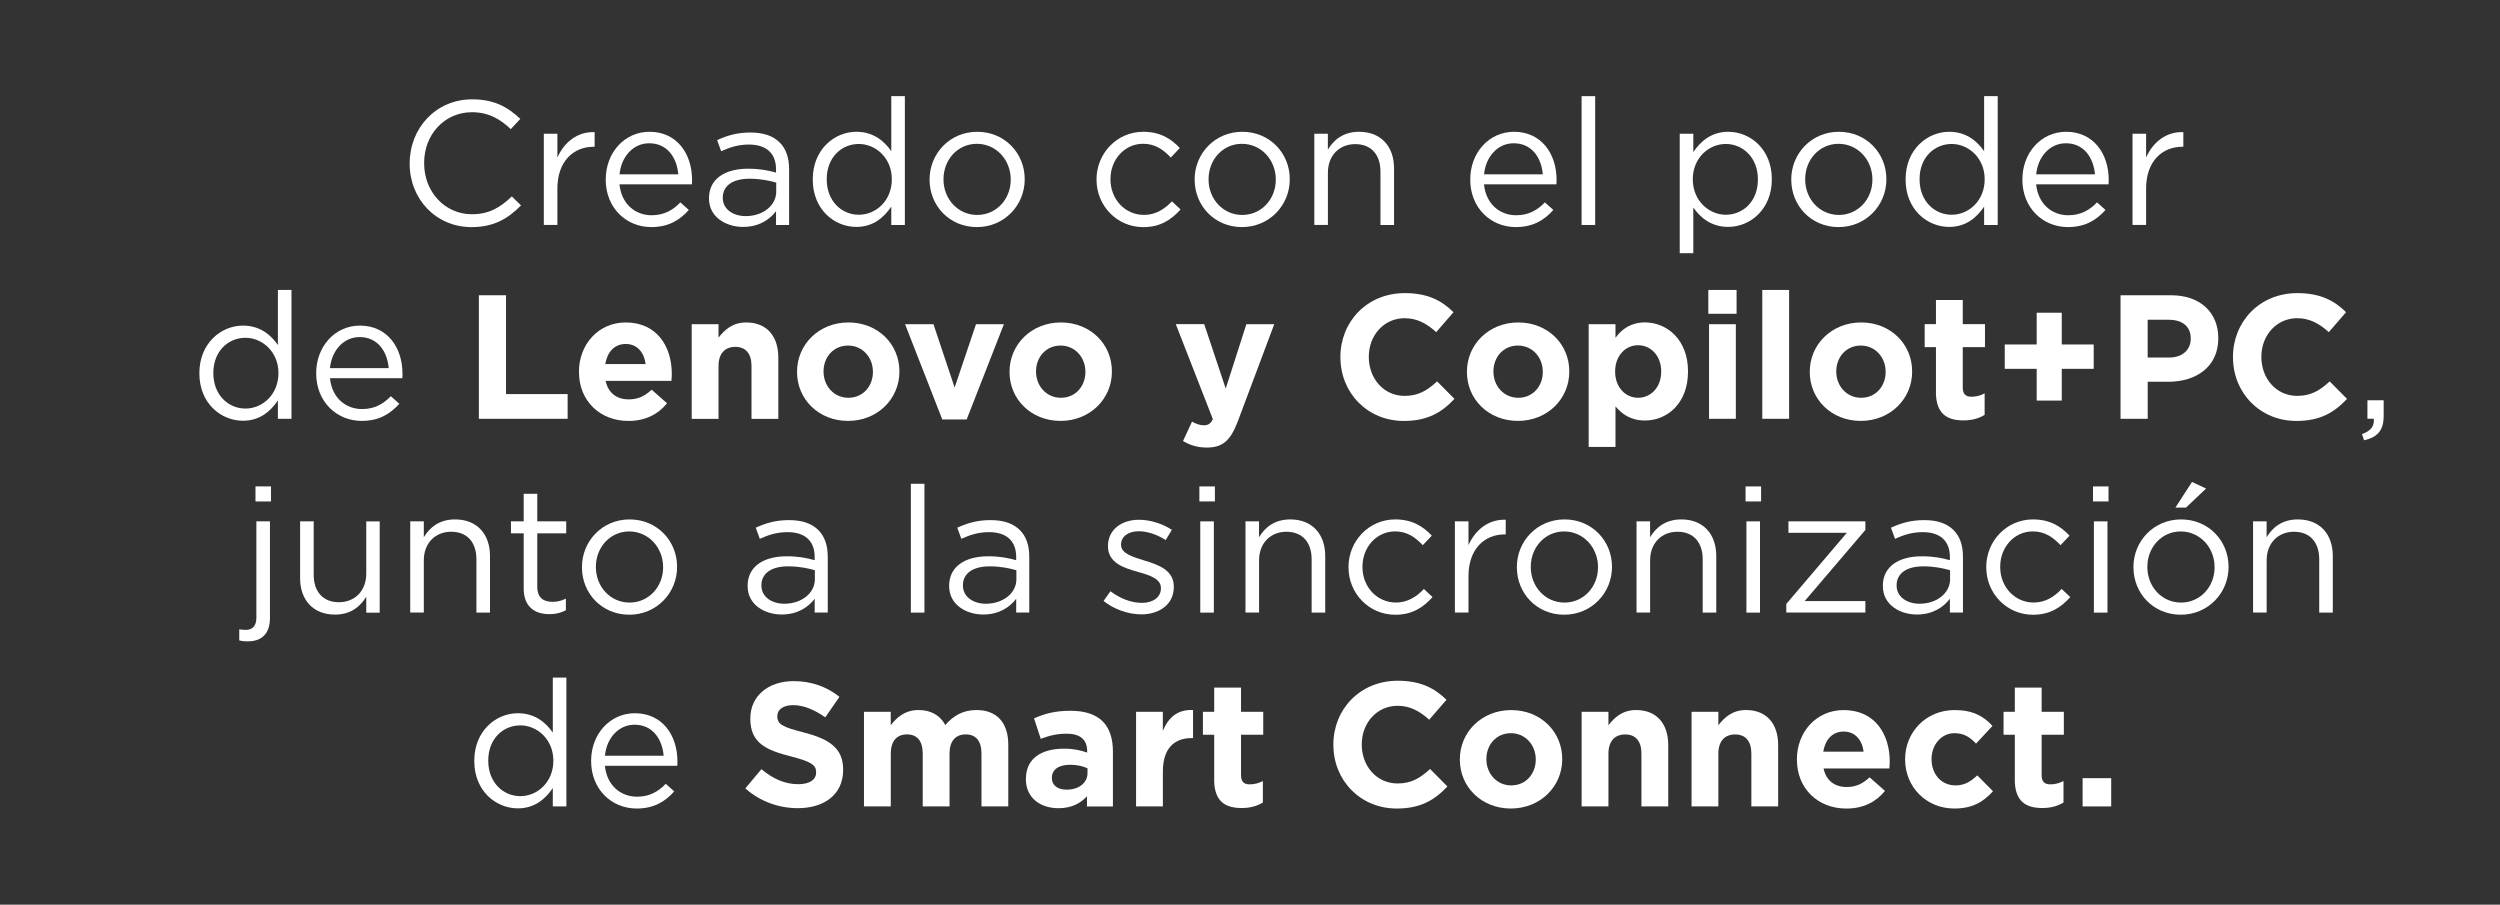 <?xml version="1.0" encoding="UTF-8"?>
<svg id="Layer_1" xmlns="http://www.w3.org/2000/svg" version="1.1" viewBox="0 0 642.5 232.5">
  <rect x="0" y="0" width="642.5" height="232.5" fill="#333333" stroke="none"/>
  <!-- Generator: Adobe Illustrator 29.7.1, SVG Export Plug-In . SVG Version: 2.1.1 Build 8)  -->
  <defs>
    <style>
      .st0 {
        fill: #fff;
      }
    </style>
  </defs>
  <path class="st0" d="M105.29,42.04v-.09c0-8.98,6.71-16.42,16.05-16.42,5.76,0,9.21,2.04,12.38,5.03l-2.45,2.63c-2.68-2.54-5.67-4.35-9.98-4.35-7.03,0-12.29,5.71-12.29,13.02v.09c0,7.35,5.31,13.11,12.29,13.11,4.35,0,7.21-1.68,10.25-4.58l2.36,2.31c-3.31,3.36-6.94,5.58-12.7,5.58-9.16,0-15.92-7.21-15.92-16.33Z"/>
  <path class="st0" d="M139.76,34.37h3.49v6.12c1.72-3.9,5.12-6.71,9.57-6.53v3.76h-.27c-5.12,0-9.3,3.67-9.3,10.75v9.34h-3.49v-23.45Z"/>
  <path class="st0" d="M155.68,46.16v-.09c0-6.76,4.76-12.2,11.25-12.2,6.94,0,10.93,5.53,10.93,12.38,0,.45,0,.73-.05,1.13h-18.6c.5,5.08,4.08,7.94,8.25,7.94,3.22,0,5.49-1.32,7.39-3.31l2.18,1.95c-2.36,2.63-5.22,4.4-9.66,4.4-6.44,0-11.7-4.94-11.7-12.2ZM174.32,44.8c-.36-4.26-2.81-7.98-7.48-7.98-4.08,0-7.17,3.4-7.62,7.98h15.1Z"/>
  <path class="st0" d="M182.21,51.02v-.09c0-4.94,4.08-7.57,10.02-7.57,2.99,0,5.12.41,7.21,1v-.82c0-4.22-2.58-6.39-6.98-6.39-2.77,0-4.94.73-7.12,1.72l-1.04-2.86c2.58-1.18,5.12-1.95,8.53-1.95s5.85.86,7.57,2.58c1.59,1.59,2.4,3.86,2.4,6.85v14.33h-3.36v-3.54c-1.63,2.13-4.35,4.04-8.48,4.04-4.35,0-8.75-2.49-8.75-7.3ZM199.49,49.2v-2.27c-1.72-.5-4.04-1-6.89-1-4.4,0-6.85,1.9-6.85,4.85v.09c0,2.95,2.72,4.67,5.9,4.67,4.31,0,7.85-2.63,7.85-6.35Z"/>
  <path class="st0" d="M208.88,46.16v-.09c0-7.66,5.58-12.2,11.2-12.2,4.35,0,7.17,2.36,8.98,4.99v-14.15h3.49v33.11h-3.49v-4.72c-1.9,2.81-4.67,5.22-8.98,5.22-5.62,0-11.2-4.45-11.2-12.15ZM229.2,46.12v-.09c0-5.4-4.13-9.03-8.48-9.03s-8.25,3.36-8.25,9.03v.09c0,5.53,3.81,9.07,8.25,9.07s8.48-3.67,8.48-9.07Z"/>
  <path class="st0" d="M238.9,46.21v-.09c0-6.62,5.17-12.25,12.25-12.25s12.2,5.53,12.2,12.15v.09c0,6.62-5.22,12.25-12.29,12.25s-12.16-5.53-12.16-12.15ZM259.76,46.21v-.09c0-5.03-3.76-9.16-8.71-9.16s-8.57,4.13-8.57,9.07v.09c0,5.03,3.72,9.12,8.66,9.12s8.62-4.08,8.62-9.03Z"/>
  <path class="st0" d="M281.8,46.21v-.09c0-6.62,5.17-12.25,12.02-12.25,4.44,0,7.21,1.86,9.39,4.17l-2.31,2.45c-1.86-1.95-3.95-3.54-7.12-3.54-4.76,0-8.39,4.04-8.39,9.07v.09c0,5.08,3.72,9.12,8.62,9.12,2.99,0,5.31-1.5,7.17-3.49l2.22,2.09c-2.36,2.63-5.17,4.54-9.57,4.54-6.85,0-12.02-5.58-12.02-12.15Z"/>
  <path class="st0" d="M307.02,46.21v-.09c0-6.62,5.17-12.25,12.25-12.25s12.2,5.53,12.2,12.15v.09c0,6.62-5.22,12.25-12.29,12.25s-12.15-5.53-12.15-12.15ZM327.88,46.21v-.09c0-5.03-3.76-9.16-8.71-9.16s-8.57,4.13-8.57,9.07v.09c0,5.03,3.72,9.12,8.66,9.12s8.62-4.08,8.62-9.03Z"/>
  <path class="st0" d="M337.77,34.37h3.49v4.08c1.54-2.54,3.99-4.58,8.03-4.58,5.67,0,8.98,3.81,8.98,9.39v14.56h-3.49v-13.7c0-4.35-2.36-7.08-6.48-7.08s-7.03,2.95-7.03,7.35v13.42h-3.49v-23.45Z"/>
  <path class="st0" d="M377.86,46.16v-.09c0-6.76,4.76-12.2,11.25-12.2,6.94,0,10.93,5.53,10.93,12.38,0,.45,0,.73-.05,1.13h-18.6c.5,5.08,4.08,7.94,8.25,7.94,3.22,0,5.49-1.32,7.39-3.31l2.18,1.95c-2.36,2.63-5.22,4.4-9.66,4.4-6.44,0-11.7-4.94-11.7-12.2ZM396.5,44.8c-.36-4.26-2.81-7.98-7.48-7.98-4.08,0-7.17,3.4-7.62,7.98h15.1Z"/>
  <path class="st0" d="M406.47,24.71h3.49v33.11h-3.49V24.71Z"/>
  <path class="st0" d="M431.69,34.37h3.49v4.72c1.9-2.81,4.67-5.22,8.98-5.22,5.62,0,11.2,4.44,11.2,12.15v.09c0,7.66-5.53,12.2-11.2,12.2-4.35,0-7.17-2.36-8.98-4.99v11.75h-3.49v-30.7ZM451.78,46.16v-.09c0-5.53-3.81-9.07-8.25-9.07s-8.48,3.67-8.48,9.03v.09c0,5.44,4.13,9.07,8.48,9.07s8.25-3.36,8.25-9.03Z"/>
  <path class="st0" d="M460.35,46.21v-.09c0-6.62,5.17-12.25,12.25-12.25s12.2,5.53,12.2,12.15v.09c0,6.62-5.22,12.25-12.29,12.25s-12.15-5.53-12.15-12.15ZM481.21,46.21v-.09c0-5.03-3.76-9.16-8.71-9.16s-8.57,4.13-8.57,9.07v.09c0,5.03,3.72,9.12,8.66,9.12s8.62-4.08,8.62-9.03Z"/>
  <path class="st0" d="M489.74,46.16v-.09c0-7.66,5.58-12.2,11.2-12.2,4.35,0,7.17,2.36,8.98,4.99v-14.15h3.49v33.11h-3.49v-4.72c-1.9,2.81-4.67,5.22-8.98,5.22-5.62,0-11.2-4.45-11.2-12.15ZM510.06,46.12v-.09c0-5.4-4.13-9.03-8.48-9.03s-8.25,3.36-8.25,9.03v.09c0,5.53,3.81,9.07,8.25,9.07s8.48-3.67,8.48-9.07Z"/>
  <path class="st0" d="M519.76,46.16v-.09c0-6.76,4.76-12.2,11.25-12.2,6.94,0,10.93,5.53,10.93,12.38,0,.45,0,.73-.05,1.13h-18.6c.5,5.08,4.08,7.94,8.25,7.94,3.22,0,5.49-1.32,7.39-3.31l2.18,1.95c-2.36,2.63-5.22,4.4-9.66,4.4-6.44,0-11.7-4.94-11.7-12.2ZM538.4,44.8c-.36-4.26-2.81-7.98-7.48-7.98-4.08,0-7.17,3.4-7.62,7.98h15.1Z"/>
  <path class="st0" d="M548.06,34.37h3.49v6.12c1.72-3.9,5.12-6.71,9.57-6.53v3.76h-.27c-5.12,0-9.3,3.67-9.3,10.75v9.34h-3.49v-23.45Z"/>
  <path class="st0" d="M51.24,95.97v-.09c0-7.66,5.58-12.2,11.2-12.2,4.35,0,7.17,2.36,8.98,4.99v-14.15h3.49v33.11h-3.49v-4.72c-1.9,2.81-4.67,5.22-8.98,5.22-5.62,0-11.2-4.44-11.2-12.15ZM71.56,95.93v-.09c0-5.4-4.13-9.03-8.48-9.03s-8.25,3.36-8.25,9.03v.09c0,5.53,3.81,9.07,8.25,9.07s8.48-3.67,8.48-9.07Z"/>
  <path class="st0" d="M81.26,95.97v-.09c0-6.76,4.76-12.2,11.25-12.2,6.94,0,10.93,5.53,10.93,12.38,0,.45,0,.73-.05,1.13h-18.59c.5,5.08,4.08,7.94,8.25,7.94,3.22,0,5.49-1.32,7.39-3.31l2.18,1.95c-2.36,2.63-5.22,4.4-9.66,4.4-6.44,0-11.7-4.94-11.7-12.2ZM99.9,94.61c-.36-4.26-2.81-7.98-7.48-7.98-4.08,0-7.17,3.4-7.62,7.98h15.1Z"/>
  <path class="st0" d="M123.07,75.88h6.98v25.4h15.83v6.35h-22.81v-31.75Z"/>
  <path class="st0" d="M148.79,95.61v-.09c0-6.94,4.94-12.65,12.02-12.65,8.12,0,11.84,6.3,11.84,13.2,0,.54-.05,1.18-.09,1.81h-16.92c.68,3.13,2.86,4.76,5.94,4.76,2.31,0,3.99-.73,5.9-2.49l3.95,3.49c-2.27,2.81-5.53,4.54-9.93,4.54-7.3,0-12.7-5.13-12.7-12.56ZM165.93,93.57c-.41-3.08-2.22-5.17-5.12-5.17s-4.72,2.04-5.26,5.17h10.39Z"/>
  <path class="st0" d="M177.77,83.32h6.89v3.45c1.59-2.04,3.63-3.9,7.12-3.9,5.22,0,8.25,3.45,8.25,9.03v15.74h-6.89v-13.56c0-3.27-1.54-4.94-4.17-4.94s-4.31,1.68-4.31,4.94v13.56h-6.89v-24.31Z"/>
  <path class="st0" d="M204.84,95.61v-.09c0-6.98,5.62-12.65,13.2-12.65s13.11,5.58,13.11,12.56v.09c0,6.98-5.62,12.65-13.2,12.65s-13.11-5.58-13.11-12.56ZM224.34,95.61v-.09c0-3.58-2.58-6.71-6.39-6.71s-6.3,3.04-6.3,6.62v.09c0,3.58,2.58,6.71,6.39,6.71s6.3-3.04,6.3-6.62Z"/>
  <path class="st0" d="M232.6,83.32h7.3l5.44,16.28,5.49-16.28h7.17l-9.57,24.49h-6.26l-9.57-24.49Z"/>
  <path class="st0" d="M259.45,95.61v-.09c0-6.98,5.62-12.65,13.2-12.65s13.11,5.58,13.11,12.56v.09c0,6.98-5.62,12.65-13.2,12.65s-13.11-5.58-13.11-12.56ZM278.95,95.61v-.09c0-3.58-2.58-6.71-6.39-6.71s-6.3,3.04-6.3,6.62v.09c0,3.58,2.58,6.71,6.39,6.71s6.3-3.04,6.3-6.62Z"/>
  <path class="st0" d="M320.31,83.32h7.17l-9.34,24.9c-1.86,4.94-3.85,6.8-7.98,6.8-2.49,0-4.35-.63-6.12-1.68l2.31-4.99c.91.54,2.04.95,2.95.95,1.18,0,1.81-.36,2.4-1.59l-9.52-24.4h7.3l5.53,16.55,5.31-16.55Z"/>
  <path class="st0" d="M344.48,91.84v-.09c0-9.03,6.8-16.42,16.55-16.42,5.99,0,9.57,2,12.52,4.9l-4.44,5.13c-2.45-2.22-4.94-3.58-8.12-3.58-5.35,0-9.21,4.44-9.21,9.89v.09c0,5.44,3.76,9.98,9.21,9.98,3.63,0,5.85-1.45,8.35-3.72l4.45,4.49c-3.27,3.49-6.89,5.67-13.02,5.67-9.34,0-16.28-7.21-16.28-16.33Z"/>
  <path class="st0" d="M377,95.61v-.09c0-6.98,5.62-12.65,13.2-12.65s13.11,5.58,13.11,12.56v.09c0,6.98-5.62,12.65-13.2,12.65s-13.11-5.58-13.11-12.56ZM396.5,95.61v-.09c0-3.58-2.58-6.71-6.39-6.71s-6.3,3.04-6.3,6.62v.09c0,3.58,2.58,6.71,6.39,6.71s6.3-3.04,6.3-6.62Z"/>
  <path class="st0" d="M408.29,83.32h6.89v3.49c1.68-2.27,3.99-3.95,7.57-3.95,5.67,0,11.07,4.44,11.07,12.56v.09c0,8.12-5.31,12.56-11.07,12.56-3.67,0-5.94-1.68-7.57-3.63v10.43h-6.89v-31.57ZM426.93,95.52v-.09c0-4.04-2.72-6.71-5.94-6.71s-5.9,2.68-5.9,6.71v.09c0,4.04,2.68,6.71,5.9,6.71s5.94-2.63,5.94-6.71Z"/>
  <path class="st0" d="M439.04,74.52h7.26v6.12h-7.26v-6.12ZM439.22,83.32h6.89v24.31h-6.89v-24.31Z"/>
  <path class="st0" d="M452.91,74.52h6.89v33.11h-6.89v-33.11Z"/>
  <path class="st0" d="M465.11,95.61v-.09c0-6.98,5.62-12.65,13.2-12.65s13.11,5.58,13.11,12.56v.09c0,6.98-5.62,12.65-13.2,12.65s-13.11-5.58-13.11-12.56ZM484.61,95.61v-.09c0-3.58-2.58-6.71-6.39-6.71s-6.3,3.04-6.3,6.62v.09c0,3.58,2.58,6.71,6.39,6.71s6.3-3.04,6.3-6.62Z"/>
  <path class="st0" d="M497.54,100.73v-11.52h-2.9v-5.9h2.9v-6.21h6.89v6.21h5.71v5.9h-5.71v10.39c0,1.59.68,2.36,2.22,2.36,1.27,0,2.4-.32,3.4-.86v5.53c-1.45.86-3.13,1.41-5.44,1.41-4.22,0-7.08-1.68-7.08-7.3Z"/>
  <path class="st0" d="M523.43,94.79h-8.21v-6.26h8.21v-8.16h6.44v8.16h8.21v6.26h-8.21v8.16h-6.44v-8.16Z"/>
  <path class="st0" d="M544.98,75.88h12.97c7.57,0,12.15,4.49,12.15,10.98v.09c0,7.35-5.71,11.16-12.83,11.16h-5.31v9.52h-6.98v-31.75ZM557.49,91.89c3.49,0,5.53-2.09,5.53-4.81v-.09c0-3.13-2.18-4.81-5.67-4.81h-5.4v9.71h5.53Z"/>
  <path class="st0" d="M573.87,91.84v-.09c0-9.03,6.8-16.42,16.55-16.42,5.99,0,9.57,2,12.52,4.9l-4.44,5.13c-2.45-2.22-4.94-3.58-8.12-3.58-5.35,0-9.21,4.44-9.21,9.89v.09c0,5.44,3.76,9.98,9.21,9.98,3.63,0,5.85-1.45,8.35-3.72l4.45,4.49c-3.27,3.49-6.89,5.67-13.02,5.67-9.34,0-16.28-7.21-16.28-16.33Z"/>
  <path class="st0" d="M607.02,111.57c2.27-.82,3.22-2,3.04-3.95h-1.63v-4.76h4.17v4.08c0,3.67-1.59,5.44-5.03,6.21l-.54-1.59Z"/>
  <path class="st0" d="M61.49,164.6v-2.86c.54.09,1.22.14,1.72.14,1.59,0,2.68-.95,2.68-3.13v-24.76h3.49v24.81c0,4.13-2.18,6.03-5.71,6.03-.82,0-1.41-.05-2.18-.23ZM65.66,125.01h3.99v3.86h-3.99v-3.86Z"/>
  <path class="st0" d="M77.13,148.55v-14.56h3.49v13.7c0,4.35,2.36,7.08,6.48,7.08s7.03-2.95,7.03-7.35v-13.42h3.45v23.45h-3.45v-4.08c-1.59,2.54-3.99,4.58-8.03,4.58-5.67,0-8.98-3.81-8.98-9.39Z"/>
  <path class="st0" d="M105.43,133.99h3.49v4.08c1.54-2.54,3.99-4.58,8.03-4.58,5.67,0,8.98,3.81,8.98,9.39v14.56h-3.49v-13.7c0-4.35-2.36-7.08-6.49-7.08s-7.03,2.95-7.03,7.35v13.42h-3.49v-23.45Z"/>
  <path class="st0" d="M134.59,151.22v-14.15h-3.27v-3.08h3.27v-7.08h3.49v7.08h7.44v3.08h-7.44v13.7c0,2.86,1.59,3.9,3.95,3.9,1.18,0,2.18-.23,3.4-.82v2.99c-1.22.63-2.54,1-4.22,1-3.76,0-6.62-1.86-6.62-6.62Z"/>
  <path class="st0" d="M149.56,145.83v-.09c0-6.62,5.17-12.25,12.25-12.25s12.2,5.53,12.2,12.15v.09c0,6.62-5.22,12.25-12.29,12.25s-12.16-5.53-12.16-12.15ZM170.42,145.83v-.09c0-5.03-3.76-9.16-8.71-9.16s-8.57,4.13-8.57,9.07v.09c0,5.03,3.72,9.12,8.66,9.12s8.62-4.08,8.62-9.03Z"/>
  <path class="st0" d="M192.14,150.63v-.09c0-4.94,4.08-7.57,10.02-7.57,2.99,0,5.12.41,7.21,1v-.82c0-4.22-2.58-6.39-6.98-6.39-2.77,0-4.94.73-7.12,1.72l-1.04-2.86c2.58-1.18,5.12-1.95,8.53-1.95s5.85.86,7.57,2.58c1.59,1.59,2.4,3.86,2.4,6.85v14.33h-3.36v-3.54c-1.63,2.13-4.35,4.04-8.48,4.04-4.35,0-8.75-2.49-8.75-7.3ZM209.42,148.82v-2.27c-1.72-.5-4.04-1-6.89-1-4.4,0-6.85,1.9-6.85,4.85v.09c0,2.95,2.72,4.67,5.9,4.67,4.31,0,7.85-2.63,7.85-6.35Z"/>
  <path class="st0" d="M234.09,124.33h3.49v33.11h-3.49v-33.11Z"/>
  <path class="st0" d="M243.93,150.63v-.09c0-4.94,4.08-7.57,10.02-7.57,2.99,0,5.12.41,7.21,1v-.82c0-4.22-2.59-6.39-6.98-6.39-2.77,0-4.94.73-7.12,1.72l-1.04-2.86c2.59-1.18,5.13-1.95,8.53-1.95s5.85.86,7.57,2.58c1.59,1.59,2.4,3.86,2.4,6.85v14.33h-3.36v-3.54c-1.63,2.13-4.35,4.04-8.48,4.04-4.35,0-8.75-2.49-8.75-7.3ZM261.21,148.82v-2.27c-1.72-.5-4.04-1-6.89-1-4.4,0-6.85,1.9-6.85,4.85v.09c0,2.95,2.72,4.67,5.9,4.67,4.31,0,7.85-2.63,7.85-6.35Z"/>
  <path class="st0" d="M283.62,154.44l1.77-2.49c2.54,1.9,5.35,2.99,8.12,2.99s4.85-1.45,4.85-3.72v-.09c0-2.36-2.77-3.27-5.85-4.13-3.67-1.04-7.76-2.31-7.76-6.62v-.09c0-4.04,3.36-6.71,7.98-6.71,2.86,0,6.03,1,8.44,2.59l-1.59,2.63c-2.18-1.41-4.67-2.27-6.94-2.27-2.77,0-4.53,1.45-4.53,3.4v.09c0,2.22,2.9,3.08,6.03,4.04,3.63,1.09,7.53,2.49,7.53,6.71v.09c0,4.44-3.67,7.03-8.35,7.03-3.36,0-7.08-1.32-9.71-3.45Z"/>
  <path class="st0" d="M308.24,125.01h3.99v3.86h-3.99v-3.86ZM308.47,133.99h3.49v23.45h-3.49v-23.45Z"/>
  <path class="st0" d="M320.08,133.99h3.49v4.08c1.54-2.54,3.99-4.58,8.03-4.58,5.67,0,8.98,3.81,8.98,9.39v14.56h-3.49v-13.7c0-4.35-2.36-7.08-6.48-7.08s-7.03,2.95-7.03,7.35v13.42h-3.49v-23.45Z"/>
  <path class="st0" d="M346.56,145.83v-.09c0-6.62,5.17-12.25,12.02-12.25,4.44,0,7.21,1.86,9.39,4.17l-2.31,2.45c-1.86-1.95-3.95-3.54-7.12-3.54-4.76,0-8.39,4.04-8.39,9.07v.09c0,5.08,3.72,9.12,8.62,9.12,2.99,0,5.31-1.5,7.17-3.49l2.22,2.09c-2.36,2.63-5.17,4.54-9.57,4.54-6.85,0-12.02-5.58-12.02-12.15Z"/>
  <path class="st0" d="M373.91,133.99h3.49v6.12c1.72-3.9,5.12-6.71,9.57-6.53v3.76h-.27c-5.12,0-9.3,3.67-9.3,10.75v9.34h-3.49v-23.45Z"/>
  <path class="st0" d="M389.83,145.83v-.09c0-6.62,5.17-12.25,12.25-12.25s12.2,5.53,12.2,12.15v.09c0,6.62-5.22,12.25-12.29,12.25s-12.15-5.53-12.15-12.15ZM410.69,145.83v-.09c0-5.03-3.76-9.16-8.71-9.16s-8.57,4.13-8.57,9.07v.09c0,5.03,3.72,9.12,8.66,9.12s8.62-4.08,8.62-9.03Z"/>
  <path class="st0" d="M420.58,133.99h3.49v4.08c1.54-2.54,3.99-4.58,8.03-4.58,5.67,0,8.98,3.81,8.98,9.39v14.56h-3.49v-13.7c0-4.35-2.36-7.08-6.48-7.08s-7.03,2.95-7.03,7.35v13.42h-3.49v-23.45Z"/>
  <path class="st0" d="M448.61,125.01h3.99v3.86h-3.99v-3.86ZM448.83,133.99h3.49v23.45h-3.49v-23.45Z"/>
  <path class="st0" d="M459.08,155.21l15.56-18.28h-15.01v-2.95h19.77v2.22l-15.6,18.28h15.6v2.95h-20.32v-2.22Z"/>
  <path class="st0" d="M483.89,150.63v-.09c0-4.94,4.08-7.57,10.02-7.57,2.99,0,5.12.41,7.21,1v-.82c0-4.22-2.59-6.39-6.98-6.39-2.77,0-4.94.73-7.12,1.72l-1.04-2.86c2.59-1.18,5.13-1.95,8.53-1.95s5.85.86,7.57,2.58c1.59,1.59,2.4,3.86,2.4,6.85v14.33h-3.36v-3.54c-1.63,2.13-4.35,4.04-8.48,4.04-4.35,0-8.75-2.49-8.75-7.3ZM501.17,148.82v-2.27c-1.72-.5-4.04-1-6.89-1-4.4,0-6.85,1.9-6.85,4.85v.09c0,2.95,2.72,4.67,5.9,4.67,4.31,0,7.85-2.63,7.85-6.35Z"/>
  <path class="st0" d="M510.46,145.83v-.09c0-6.62,5.17-12.25,12.02-12.25,4.44,0,7.21,1.86,9.39,4.17l-2.31,2.45c-1.86-1.95-3.95-3.54-7.12-3.54-4.76,0-8.39,4.04-8.39,9.07v.09c0,5.08,3.72,9.12,8.62,9.12,2.99,0,5.31-1.5,7.17-3.49l2.22,2.09c-2.36,2.63-5.17,4.54-9.57,4.54-6.85,0-12.02-5.58-12.02-12.15Z"/>
  <path class="st0" d="M537.9,125.01h3.99v3.86h-3.99v-3.86ZM538.13,133.99h3.49v23.45h-3.49v-23.45Z"/>
  <path class="st0" d="M548.29,145.83v-.09c0-6.62,5.17-12.25,12.25-12.25s12.2,5.53,12.2,12.15v.09c0,6.62-5.22,12.25-12.29,12.25s-12.15-5.53-12.15-12.15ZM569.15,145.83v-.09c0-5.03-3.76-9.16-8.71-9.16s-8.57,4.13-8.57,9.07v.09c0,5.03,3.72,9.12,8.66,9.12s8.62-4.08,8.62-9.03ZM563.34,123.87l3.63,1.68-5.17,4.9h-2.72l4.26-6.58Z"/>
  <path class="st0" d="M579.03,133.99h3.49v4.08c1.54-2.54,3.99-4.58,8.03-4.58,5.67,0,8.98,3.81,8.98,9.39v14.56h-3.49v-13.7c0-4.35-2.36-7.08-6.48-7.08s-7.03,2.95-7.03,7.35v13.42h-3.49v-23.45Z"/>
  <path class="st0" d="M121.89,195.59v-.09c0-7.66,5.58-12.2,11.2-12.2,4.35,0,7.17,2.36,8.98,4.99v-14.15h3.49v33.11h-3.49v-4.72c-1.9,2.81-4.67,5.22-8.98,5.22-5.62,0-11.2-4.45-11.2-12.15ZM142.21,195.54v-.09c0-5.4-4.13-9.03-8.48-9.03s-8.25,3.36-8.25,9.03v.09c0,5.53,3.81,9.07,8.25,9.07s8.48-3.67,8.48-9.07Z"/>
  <path class="st0" d="M151.92,195.59v-.09c0-6.76,4.76-12.2,11.25-12.2,6.94,0,10.93,5.53,10.93,12.38,0,.45,0,.73-.05,1.13h-18.59c.5,5.08,4.08,7.94,8.25,7.94,3.22,0,5.49-1.32,7.39-3.31l2.18,1.95c-2.36,2.63-5.22,4.4-9.66,4.4-6.44,0-11.7-4.94-11.7-12.2ZM170.56,194.23c-.36-4.26-2.81-7.98-7.48-7.98-4.08,0-7.17,3.4-7.62,7.98h15.1Z"/>
  <path class="st0" d="M191.55,202.62l4.13-4.94c2.86,2.36,5.85,3.86,9.48,3.86,2.86,0,4.58-1.13,4.58-2.99v-.09c0-1.77-1.09-2.68-6.39-4.04-6.39-1.63-10.52-3.4-10.52-9.71v-.09c0-5.76,4.63-9.57,11.11-9.57,4.63,0,8.57,1.45,11.79,4.04l-3.63,5.26c-2.81-1.95-5.58-3.13-8.25-3.13s-4.08,1.22-4.08,2.77v.09c0,2.09,1.36,2.77,6.85,4.17,6.44,1.68,10.07,3.99,10.07,9.52v.09c0,6.3-4.81,9.84-11.66,9.84-4.81,0-9.66-1.68-13.47-5.08Z"/>
  <path class="st0" d="M222.03,182.93h6.89v3.45c1.59-2.04,3.67-3.9,7.17-3.9,3.17,0,5.58,1.41,6.85,3.86,2.13-2.49,4.67-3.86,7.98-3.86,5.13,0,8.21,3.08,8.21,8.93v15.83h-6.89v-13.56c0-3.27-1.45-4.94-4.04-4.94s-4.17,1.68-4.17,4.94v13.56h-6.89v-13.56c0-3.27-1.45-4.94-4.04-4.94s-4.17,1.68-4.17,4.94v13.56h-6.89v-24.31Z"/>
  <path class="st0" d="M263.66,200.26v-.09c0-5.31,4.04-7.76,9.8-7.76,2.45,0,4.22.41,5.94,1v-.41c0-2.86-1.77-4.44-5.22-4.44-2.63,0-4.49.5-6.71,1.32l-1.72-5.26c2.68-1.18,5.31-1.95,9.43-1.95,3.76,0,6.49,1,8.21,2.72,1.81,1.81,2.63,4.49,2.63,7.76v14.11h-6.67v-2.63c-1.68,1.86-3.99,3.08-7.35,3.08-4.58,0-8.35-2.63-8.35-7.44ZM279.49,198.67v-1.22c-1.18-.54-2.72-.91-4.4-.91-2.95,0-4.76,1.18-4.76,3.36v.09c0,1.86,1.54,2.95,3.76,2.95,3.22,0,5.4-1.77,5.4-4.26Z"/>
  <path class="st0" d="M291.96,182.93h6.89v4.9c1.41-3.36,3.67-5.53,7.76-5.35v7.21h-.36c-4.58,0-7.39,2.77-7.39,8.57v8.98h-6.89v-24.31Z"/>
  <path class="st0" d="M312.05,200.35v-11.52h-2.9v-5.9h2.9v-6.21h6.89v6.21h5.71v5.9h-5.71v10.39c0,1.59.68,2.36,2.22,2.36,1.27,0,2.4-.32,3.4-.86v5.53c-1.45.86-3.13,1.41-5.44,1.41-4.22,0-7.08-1.68-7.08-7.3Z"/>
  <path class="st0" d="M342.67,191.46v-.09c0-9.03,6.8-16.42,16.55-16.42,5.99,0,9.57,2,12.52,4.9l-4.44,5.12c-2.45-2.22-4.94-3.58-8.12-3.58-5.35,0-9.21,4.44-9.21,9.89v.09c0,5.44,3.76,9.98,9.21,9.98,3.63,0,5.85-1.45,8.35-3.72l4.45,4.49c-3.27,3.49-6.89,5.67-13.02,5.67-9.34,0-16.28-7.21-16.28-16.33Z"/>
  <path class="st0" d="M375.18,195.23v-.09c0-6.98,5.62-12.65,13.2-12.65s13.11,5.58,13.11,12.56v.09c0,6.98-5.62,12.65-13.2,12.65s-13.11-5.58-13.11-12.56ZM394.69,195.23v-.09c0-3.58-2.58-6.71-6.39-6.71s-6.3,3.04-6.3,6.62v.09c0,3.58,2.58,6.71,6.39,6.71s6.3-3.04,6.3-6.62Z"/>
  <path class="st0" d="M406.48,182.93h6.89v3.45c1.59-2.04,3.63-3.9,7.12-3.9,5.22,0,8.25,3.45,8.25,9.03v15.74h-6.89v-13.56c0-3.27-1.54-4.94-4.17-4.94s-4.31,1.68-4.31,4.94v13.56h-6.89v-24.31Z"/>
  <path class="st0" d="M434.73,182.93h6.89v3.45c1.59-2.04,3.63-3.9,7.12-3.9,5.22,0,8.25,3.45,8.25,9.03v15.74h-6.89v-13.56c0-3.27-1.54-4.94-4.17-4.94s-4.31,1.68-4.31,4.94v13.56h-6.89v-24.31Z"/>
  <path class="st0" d="M461.8,195.23v-.09c0-6.94,4.94-12.65,12.02-12.65,8.12,0,11.84,6.3,11.84,13.2,0,.54-.05,1.18-.09,1.81h-16.92c.68,3.13,2.86,4.76,5.94,4.76,2.31,0,3.99-.73,5.9-2.49l3.95,3.49c-2.27,2.81-5.53,4.54-9.93,4.54-7.3,0-12.7-5.12-12.7-12.56ZM478.95,193.18c-.41-3.08-2.22-5.17-5.12-5.17s-4.72,2.04-5.26,5.17h10.39Z"/>
  <path class="st0" d="M489.61,195.23v-.09c0-6.94,5.31-12.65,12.74-12.65,4.58,0,7.44,1.54,9.71,4.08l-4.22,4.54c-1.54-1.63-3.08-2.68-5.53-2.68-3.45,0-5.9,3.04-5.9,6.62v.09c0,3.72,2.4,6.71,6.17,6.71,2.31,0,3.9-1,5.58-2.58l4.04,4.08c-2.36,2.59-5.08,4.44-9.93,4.44-7.3,0-12.65-5.62-12.65-12.56Z"/>
  <path class="st0" d="M517.81,200.35v-11.52h-2.9v-5.9h2.9v-6.21h6.89v6.21h5.71v5.9h-5.71v10.39c0,1.59.68,2.36,2.22,2.36,1.27,0,2.4-.32,3.4-.86v5.53c-1.45.86-3.13,1.41-5.44,1.41-4.22,0-7.08-1.68-7.08-7.3Z"/>
  <path class="st0" d="M535.23,199.99h7.35v7.26h-7.35v-7.26Z"/>
</svg>